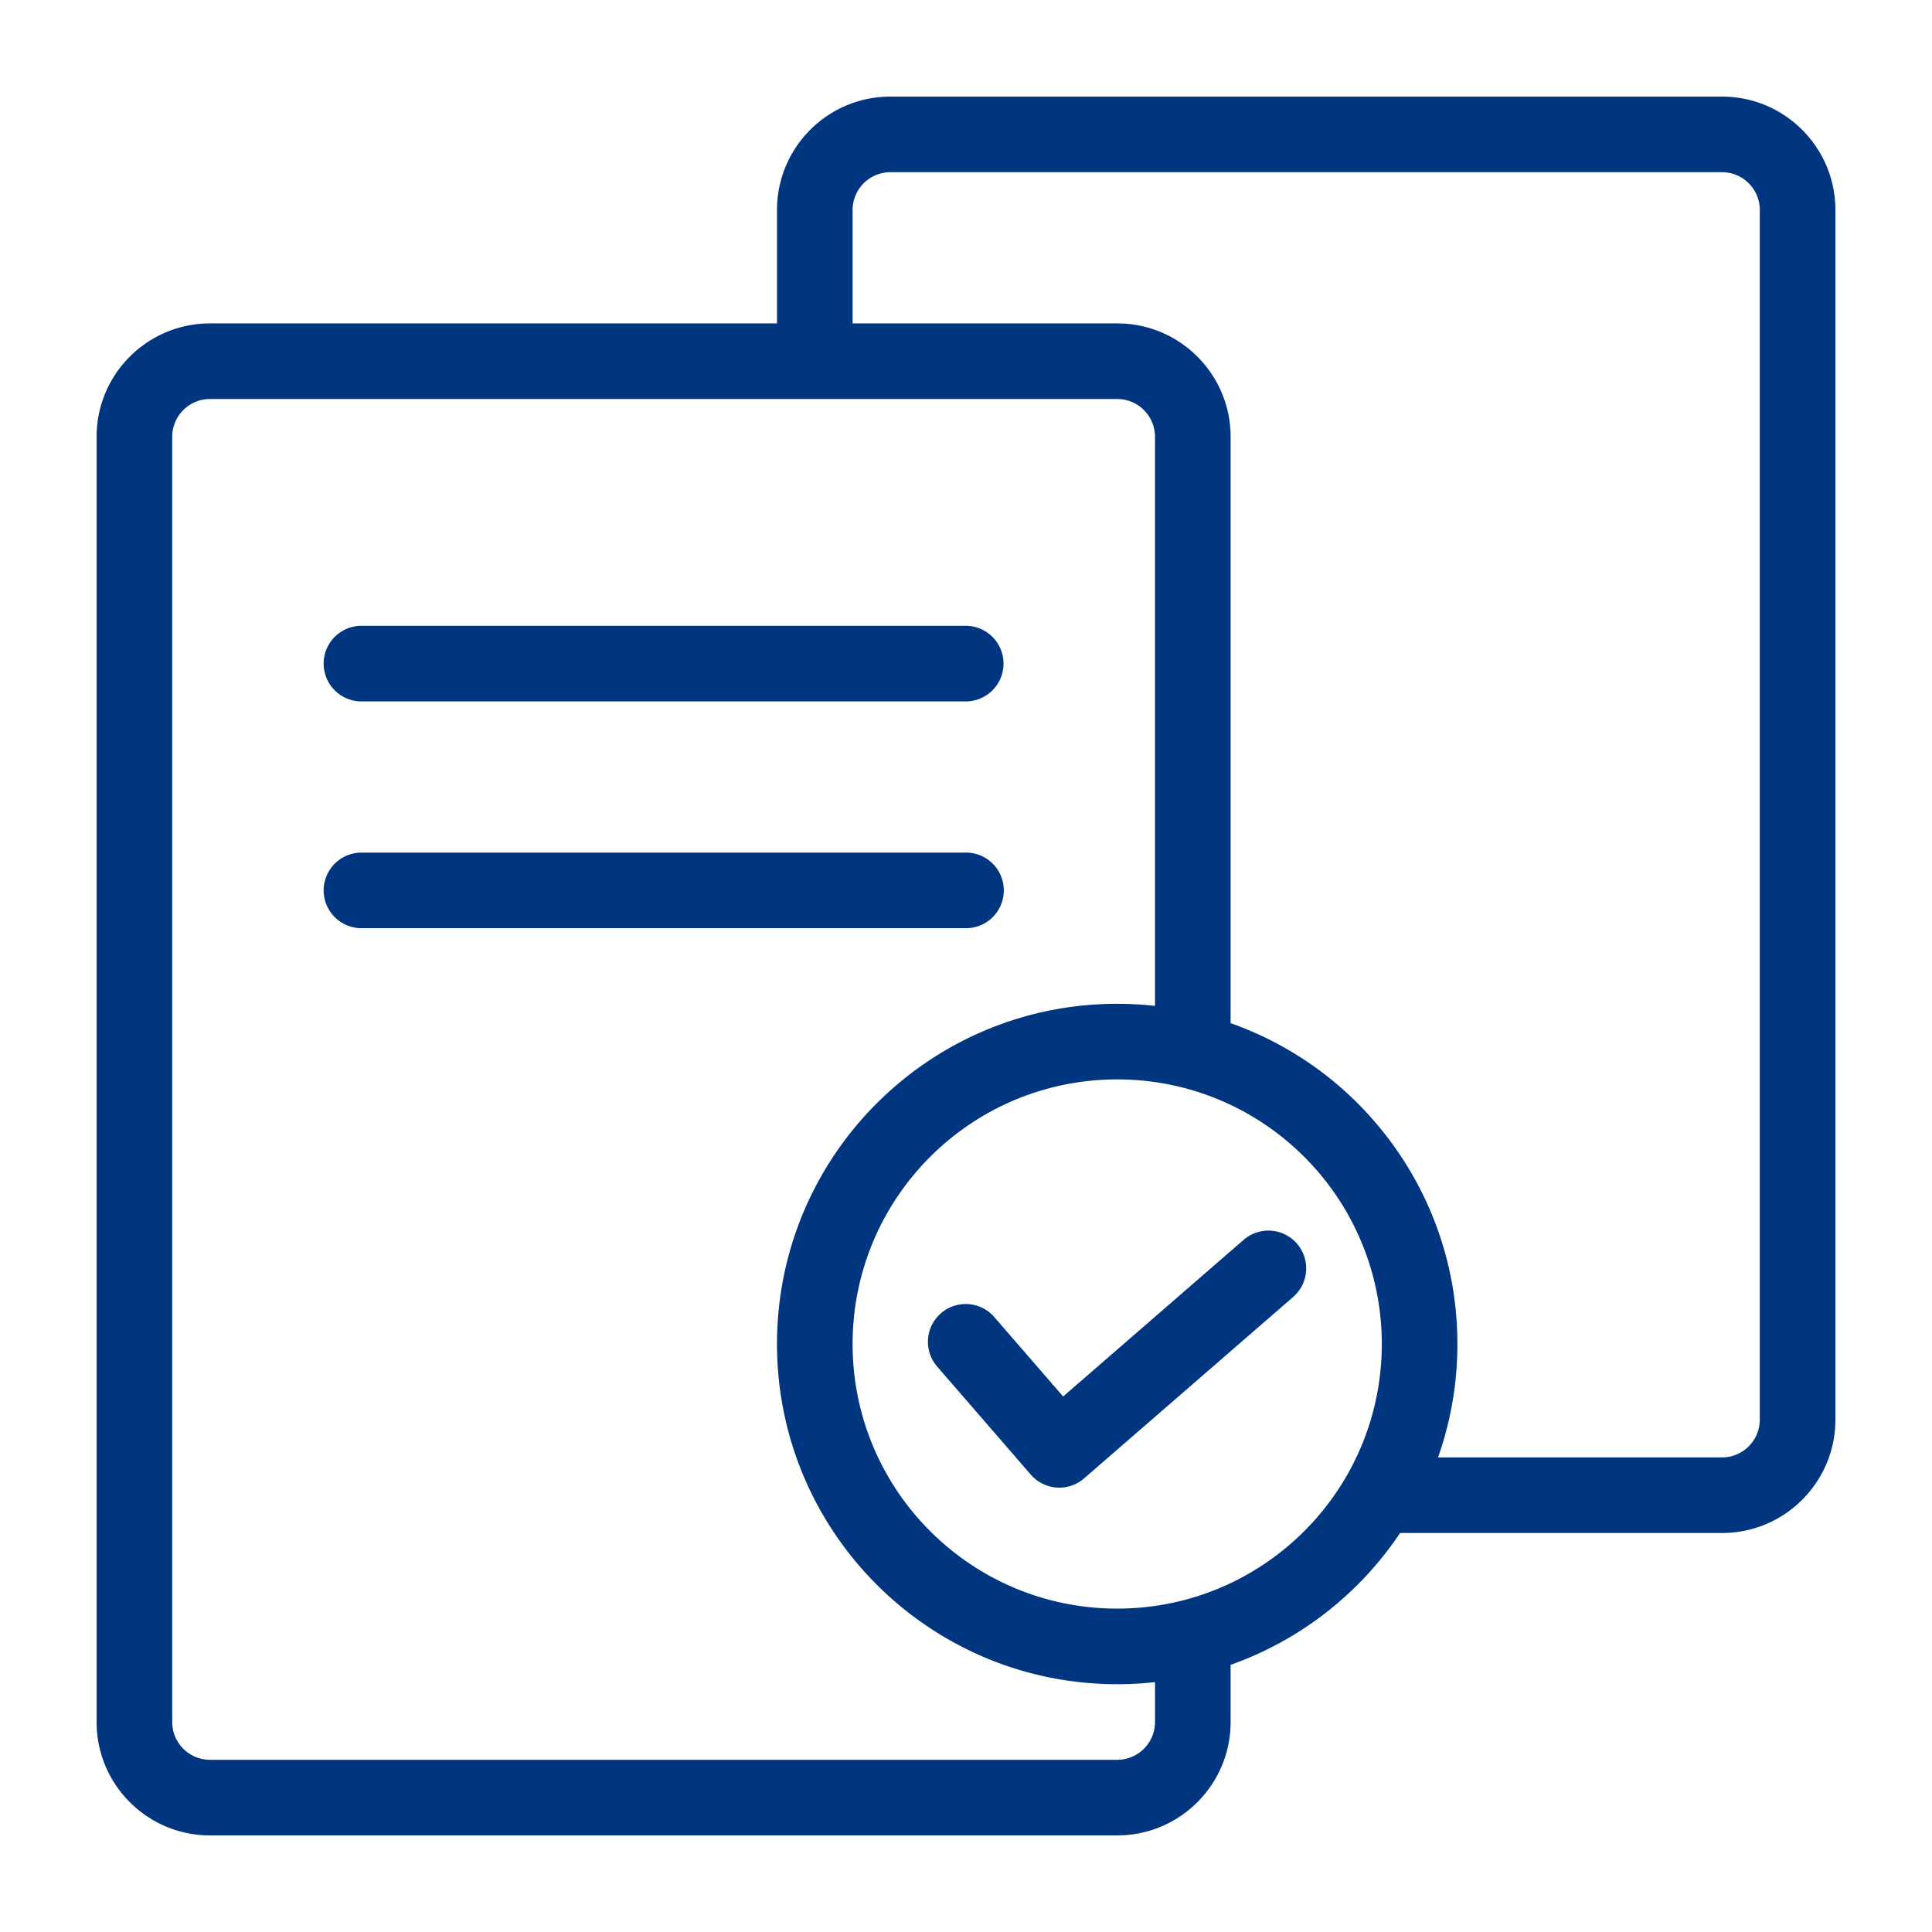 <svg t="1628930474690" class="icon" viewBox="0 0 1024 1024" version="1.1" xmlns="http://www.w3.org/2000/svg" p-id="14585" width="32" height="32"><path d="M912.691 772.454a20.035 20.035 0 0 0 20.04-20.035V111.304a20.035 20.035 0 0 0-20.035-20.035H471.931a20.035 20.035 0 0 0-20.035 20.035v60.109h140.242c33.198 0 60.109 26.906 60.109 60.099v310.784c71.03 25.068 120.207 92.652 120.207 170.051 0 20.762-3.523 41.021-10.266 60.109h150.508z m0-721.254c33.198 0 60.109 26.911 60.109 60.109v641.111c0 33.193-26.911 60.104-60.109 60.104h-216.453l17.393-30.07a139.489 139.489 0 0 0 18.749-70.108c0-64.358-43.725-120.013-105.165-135.823l-15.043-3.871V231.511a20.035 20.035 0 0 0-20.035-20.035H411.827V111.309C411.827 78.111 438.733 51.2 471.931 51.2h440.765z m-225.28 607.949a20.035 20.035 0 0 1-1.997 28.262l-110.812 96.164a20.035 20.035 0 0 1-28.273-2.007l-49.469-57.093a20.035 20.035 0 1 1 30.28-26.24l36.342 41.933 95.667-83.021a20.035 20.035 0 0 1 28.262 1.997zM512 451.891a20.035 20.035 0 0 1 0 40.074H191.442a20.035 20.035 0 0 1 0-40.069H512z m0-120.202a20.035 20.035 0 0 1 0 40.069H191.442a20.035 20.035 0 0 1 0-40.069H512z m80.138 560.973c-99.584 0-180.311-80.732-180.311-180.316 0-99.584 80.727-180.311 180.311-180.311s180.316 80.727 180.316 180.311-80.732 180.316-180.316 180.316z m0-40.069c77.455 0 140.242-62.792 140.242-140.247 0-77.45-62.787-140.237-140.237-140.237-77.46 0-140.247 62.787-140.247 140.237 0 77.455 62.787 140.247 140.242 140.247z m20.035-319.457v-301.619a20.035 20.035 0 0 0-20.035-20.04H111.309a20.035 20.035 0 0 0-20.035 20.035v681.185a20.035 20.035 0 0 0 20.035 20.035h480.835a20.035 20.035 0 0 0 20.035-20.035v-21.135a182.088 182.088 0 0 1-20.035 1.101c-99.584 0-180.311-80.732-180.311-180.316 0-99.584 80.727-180.311 180.311-180.311 6.733 0 13.414 0.369 20.035 1.101z m15.043 43.387a140.534 140.534 0 0 0-35.072-4.419c-77.46 0-140.247 62.792-140.247 140.242 0 77.455 62.787 140.247 140.242 140.247 11.971 0 23.721-1.495 35.072-4.419l25.037-6.441v70.963c0 33.193-26.911 60.104-60.109 60.104H111.309C78.111 972.8 51.2 945.889 51.2 912.691V231.516c0-33.193 26.911-60.104 60.109-60.104h480.829c33.198 0 60.109 26.911 60.109 60.109v351.447l-25.037-6.441z" p-id="14586" fill="#003680"></path></svg>